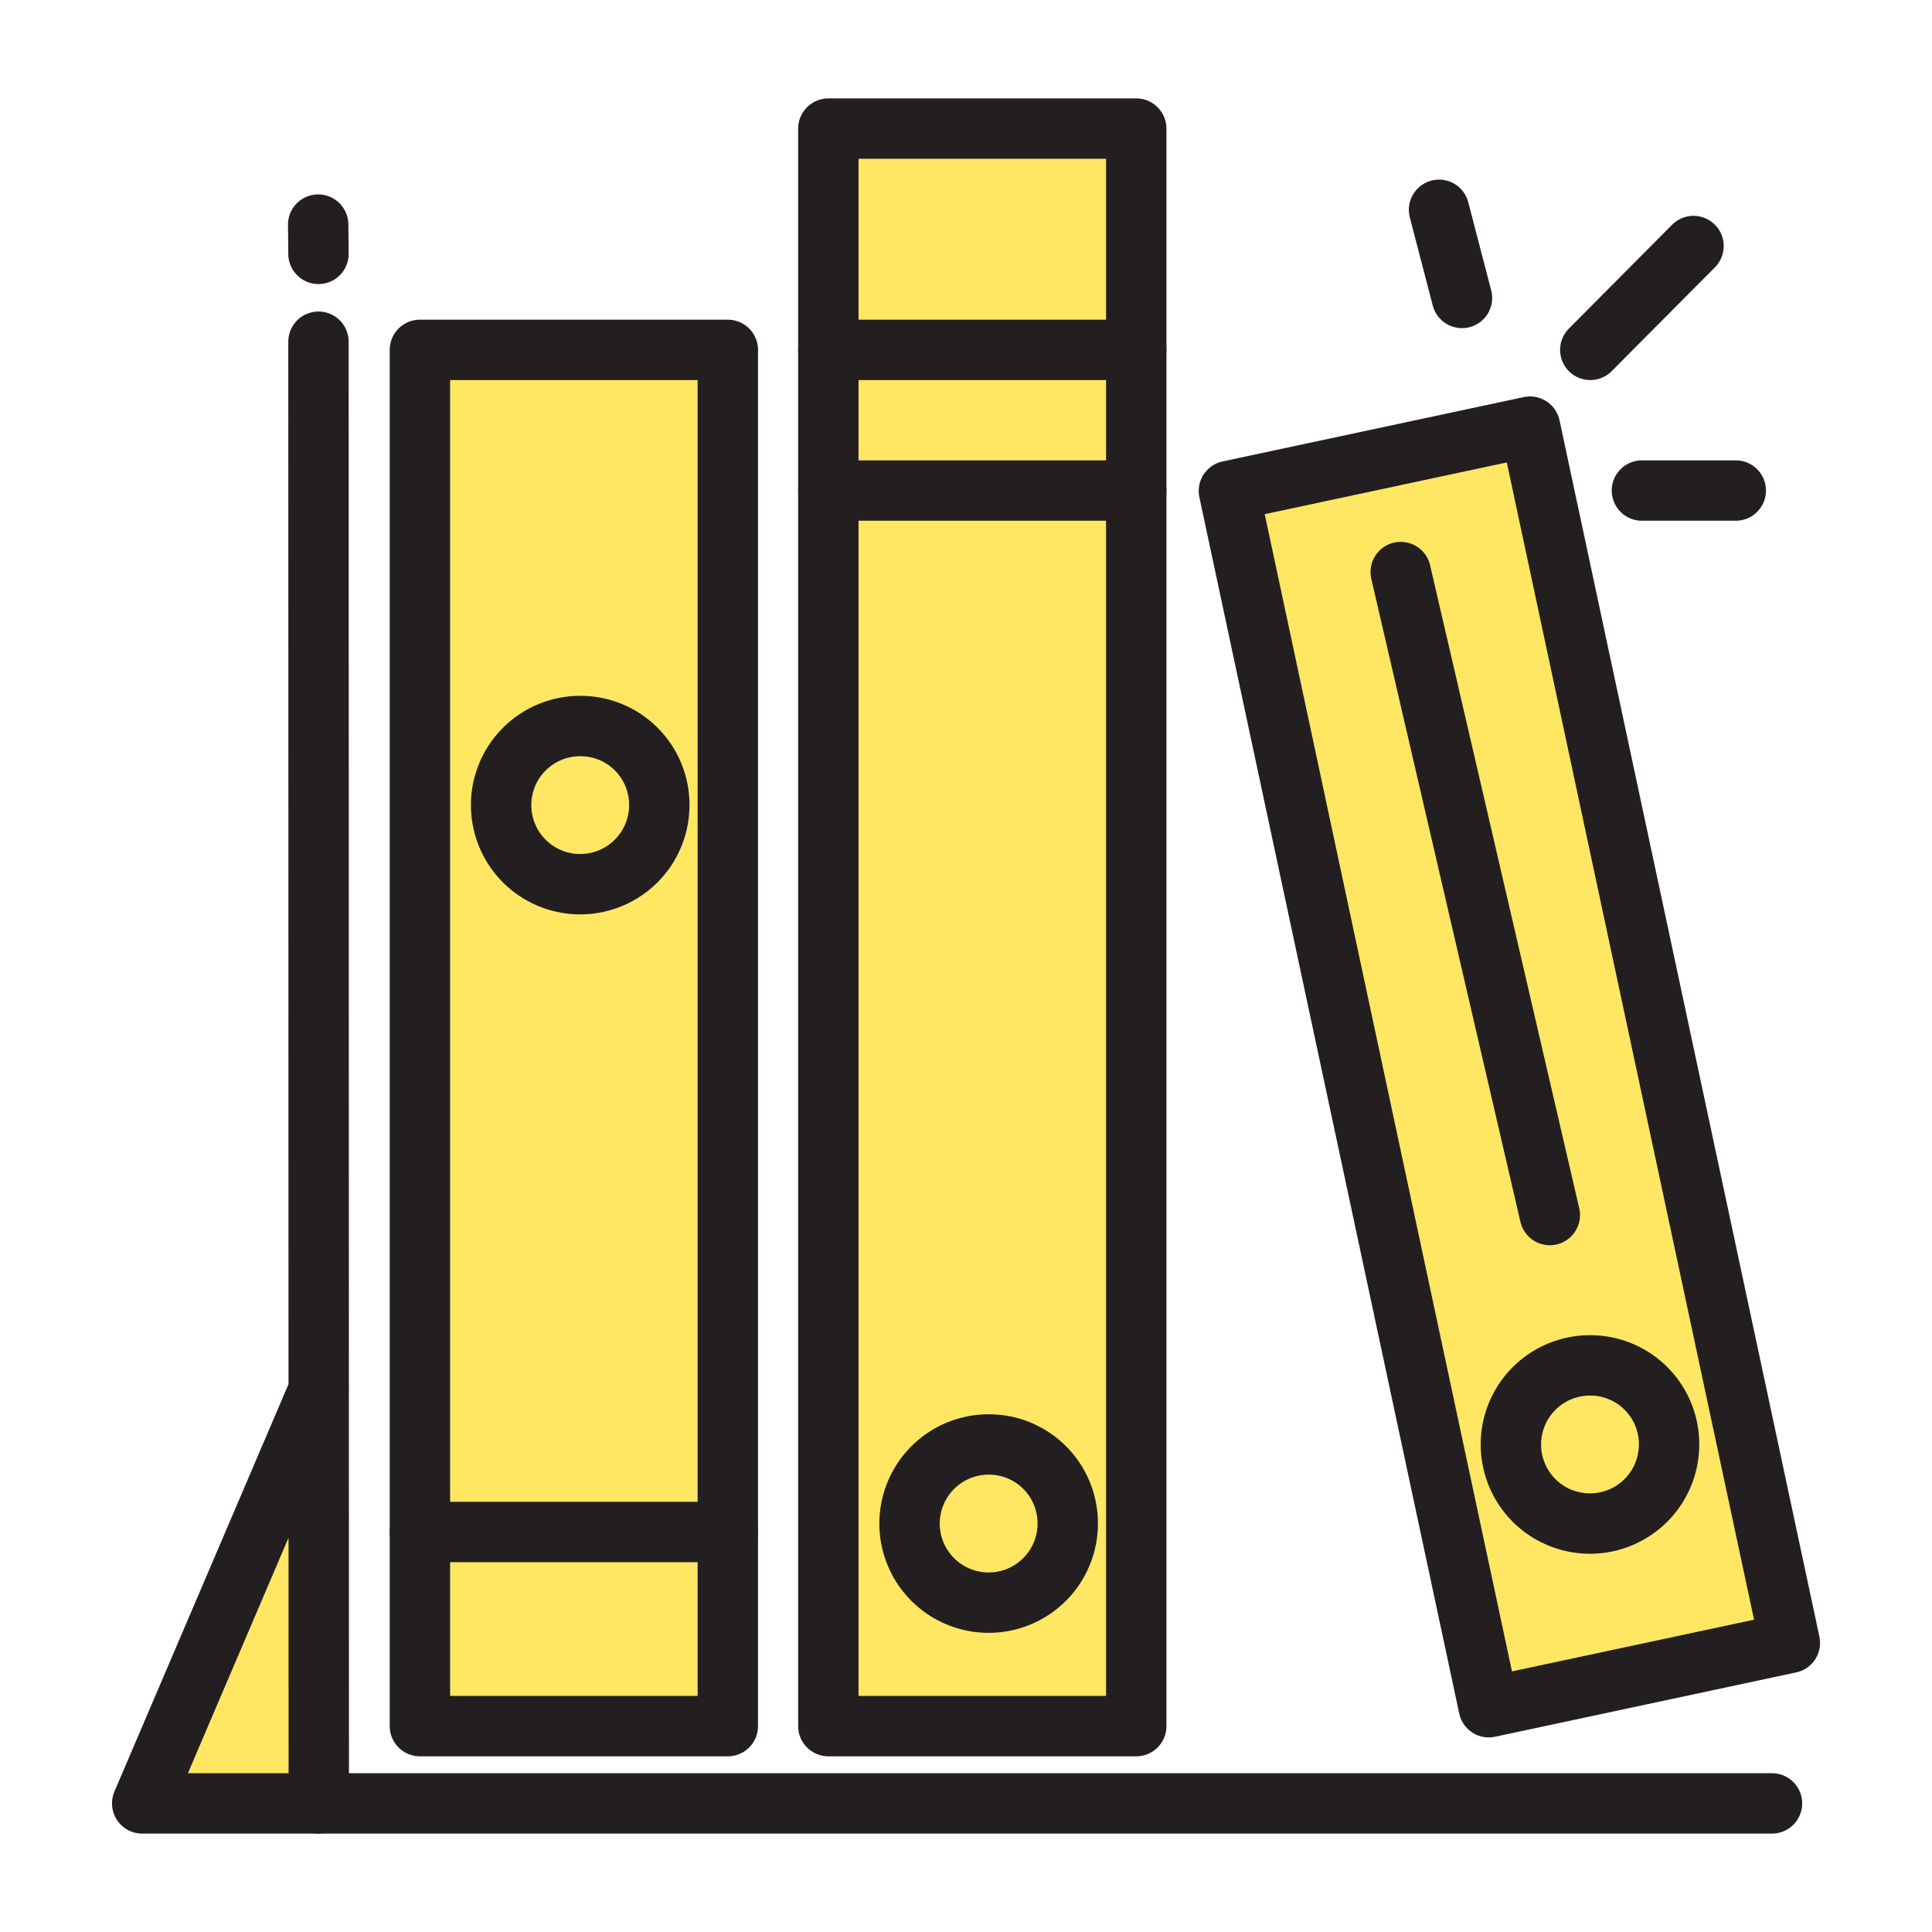 <svg id="Layer_1" data-name="Layer 1" xmlns="http://www.w3.org/2000/svg" viewBox="0 0 64 64"><defs><style>.cls-1{fill:#FFE763;stroke:#231f20;stroke-linecap:round;stroke-linejoin:round;stroke-width:2px;}</style></defs><polyline class="cls-1" points="10.55 11.32 10.56 59.74 4.71 59.74 10.56 46.05"/><line class="cls-1" x1="10.54" y1="7.44" x2="10.55" y2="8.41"/><line class="cls-1" x1="10.56" y1="59.74" x2="58.7" y2="59.74"/><rect class="cls-1" x="13.91" y="11.59" width="10.2" height="45.59"/><rect class="cls-1" x="27.44" y="4.26" width="10.2" height="52.92"/><rect class="cls-1" x="44.9" y="14.74" width="10.2" height="41.2" transform="translate(-6.28 11.23) rotate(-12.06)"/><path class="cls-1" d="M21.84,26.67a2.62,2.62,0,1,1-2.61-2.62A2.61,2.61,0,0,1,21.84,26.67Z"/><line class="cls-1" x1="13.91" y1="50.75" x2="24.11" y2="50.75"/><line class="cls-1" x1="27.44" y1="11.59" x2="37.64" y2="11.59"/><line class="cls-1" x1="27.44" y1="16.25" x2="37.64" y2="16.25"/><path class="cls-1" d="M35.37,50.46a2.62,2.62,0,1,1-2.61-2.61A2.61,2.61,0,0,1,35.37,50.46Z"/><line class="cls-1" x1="46.4" y1="18.95" x2="51.34" y2="40.25"/><path class="cls-1" d="M55.29,47.85a2.62,2.62,0,1,1-2.61-2.62A2.61,2.61,0,0,1,55.29,47.85Z"/><line class="cls-1" x1="48.43" y1="9.87" x2="47.67" y2="6.95"/><line class="cls-1" x1="52.68" y1="11.59" x2="56.1" y2="8.15"/><line class="cls-1" x1="54.39" y1="16.25" x2="57.5" y2="16.25"/></svg>